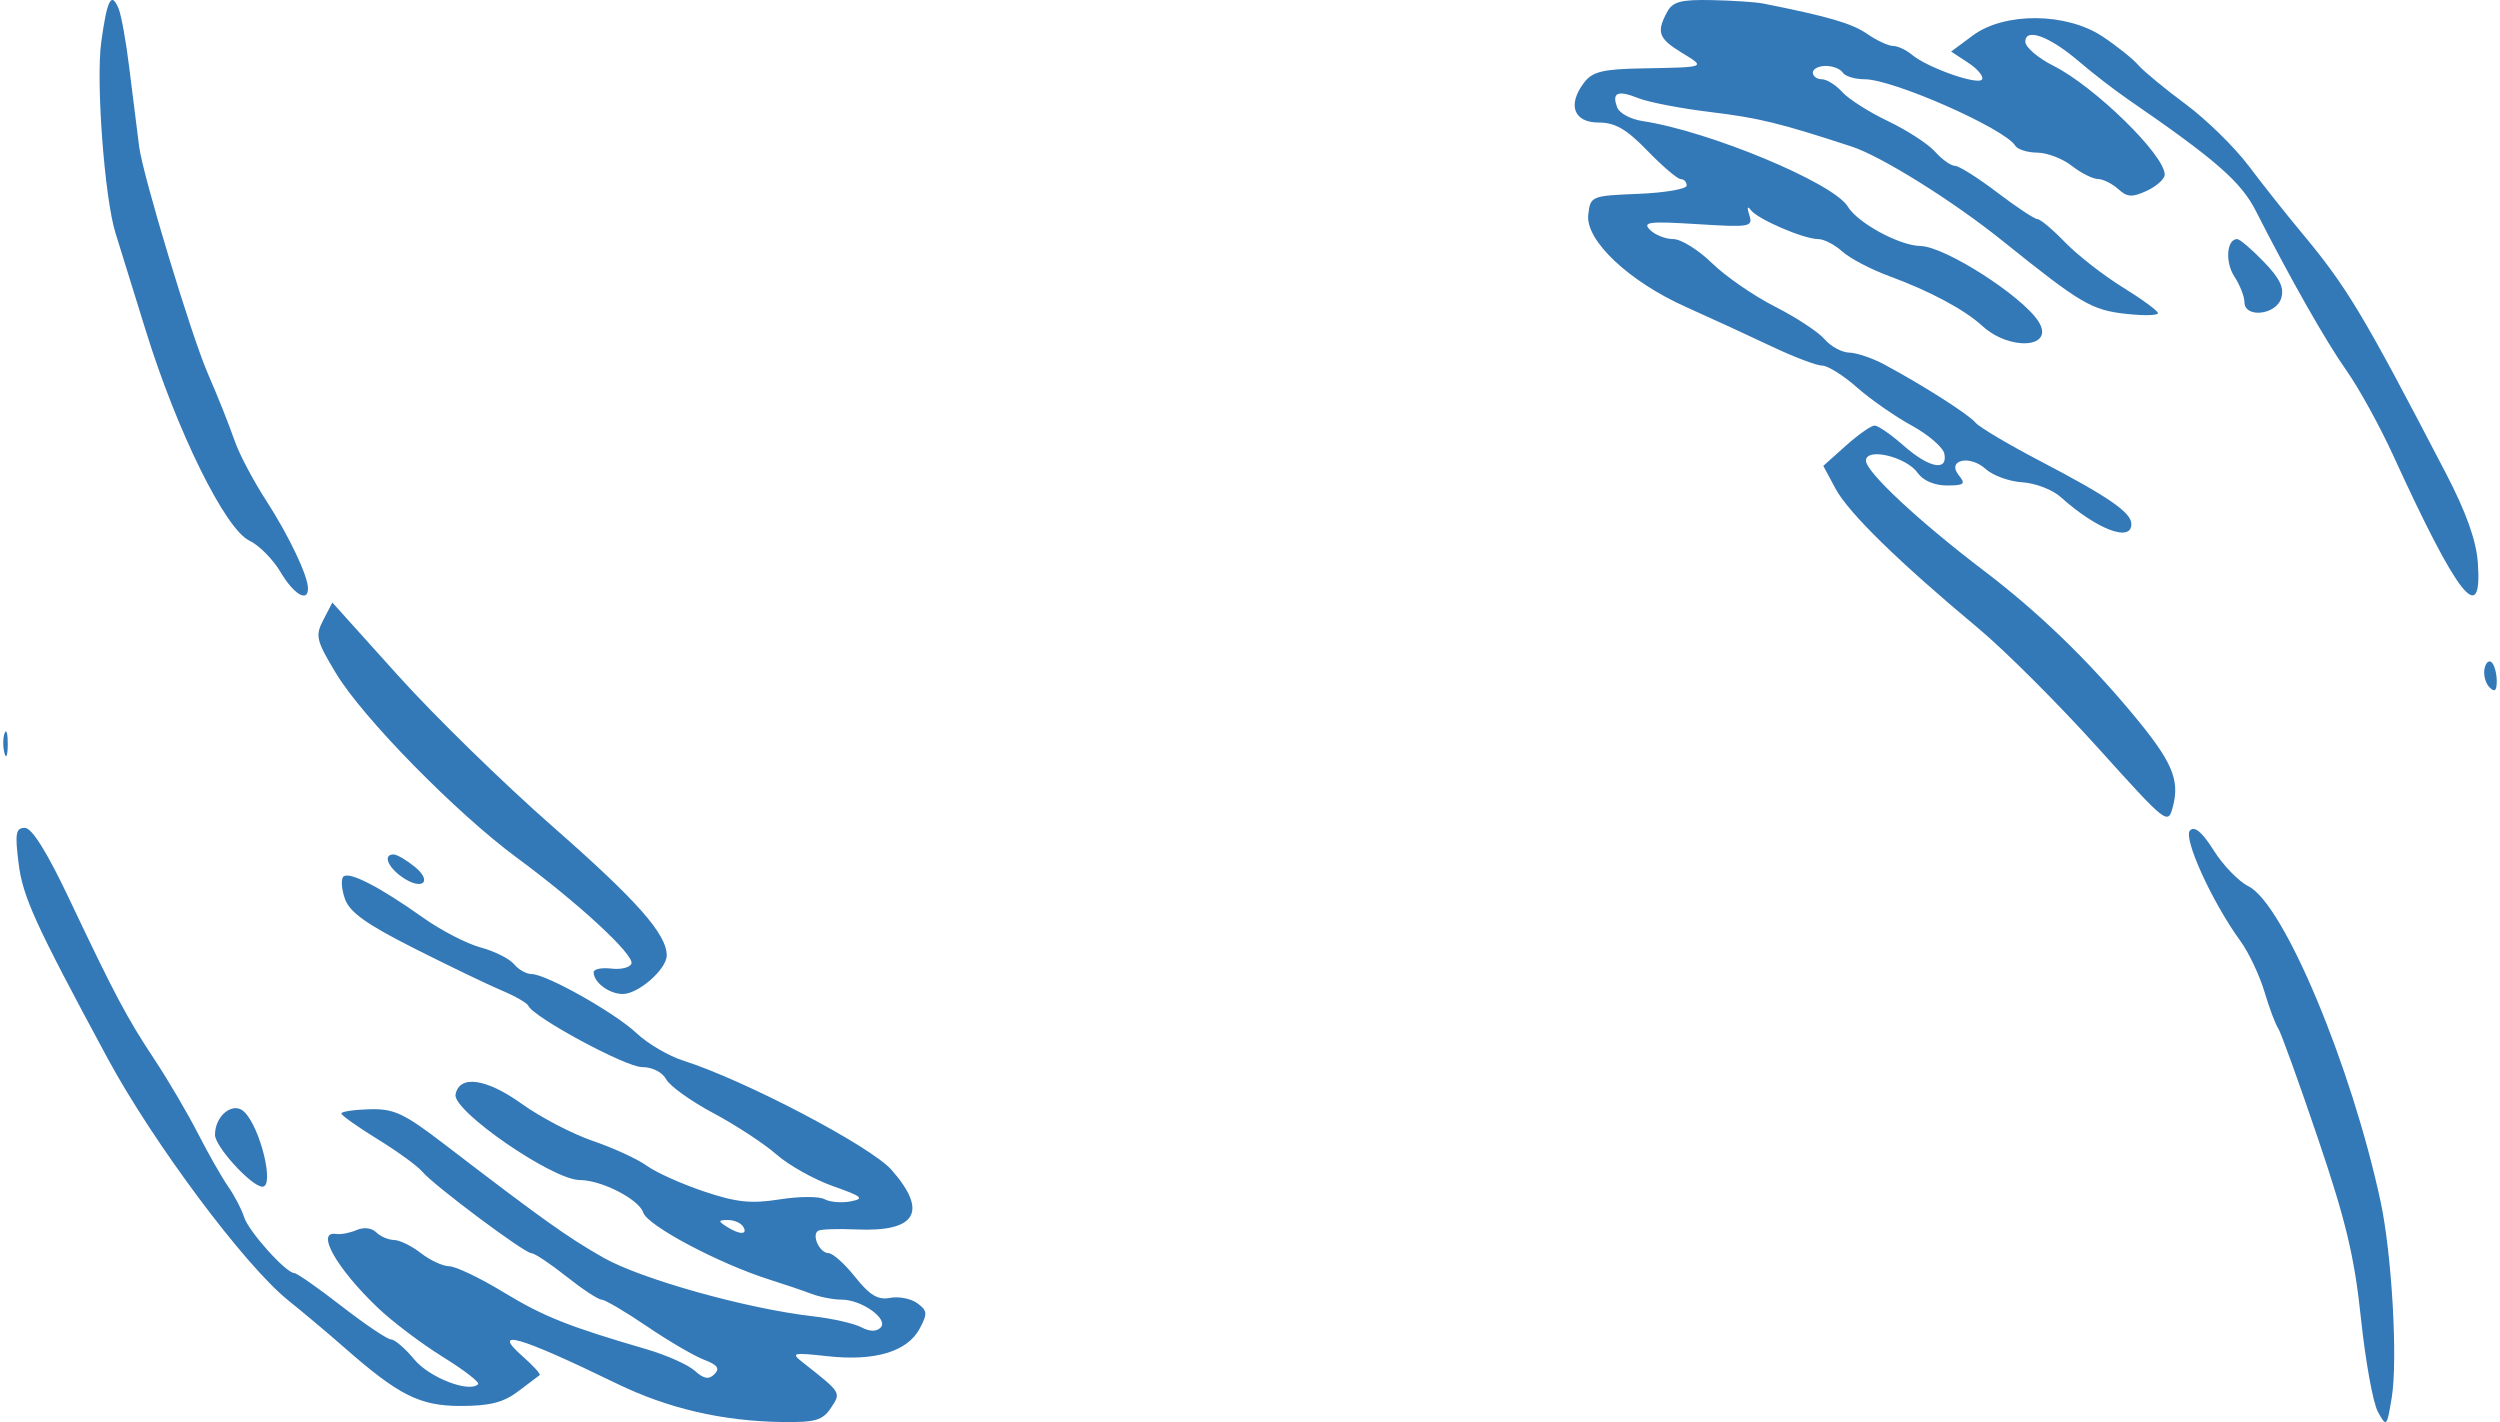 <svg width="385" height="219" viewBox="0 0 385 219" fill="none" xmlns="http://www.w3.org/2000/svg">
<path fill-rule="evenodd" clip-rule="evenodd" d="M18.264 1.326C18.679 2.335 19.411 6.385 19.892 10.324C20.373 14.264 21.066 19.79 21.431 22.604C22.005 27.025 29.393 51.456 31.952 57.396C33.775 61.625 34.986 64.666 36.233 68.141C36.94 70.11 39.079 74.135 40.988 77.084C44.49 82.496 47.431 88.675 47.431 90.62C47.431 92.841 45.229 91.529 43.209 88.105C42.051 86.141 39.88 83.954 38.384 83.244C34.691 81.493 27.245 66.394 22.462 50.956C20.421 44.367 18.319 37.595 17.791 35.907C16.098 30.488 14.756 12.567 15.59 6.488C16.493 -0.096 17.154 -1.373 18.264 1.326ZM61.327 104.062C66.907 110.26 77.596 120.699 85.08 127.258C98.064 138.64 102.676 143.848 102.676 147.133C102.676 149.25 98.321 153.074 95.91 153.074C93.811 153.074 91.423 151.293 91.423 149.726C91.423 149.236 92.648 148.983 94.147 149.163C95.645 149.344 97.038 148.995 97.243 148.387C97.696 147.043 89.036 139.042 79.609 132.097C70.271 125.216 55.875 110.543 51.755 103.705C48.684 98.61 48.521 97.922 49.793 95.469L51.182 92.792L61.327 104.062ZM1.194 114.7C1.173 116.389 0.944 116.956 0.684 115.96C0.424 114.965 0.442 113.583 0.722 112.89C1.002 112.198 1.214 113.012 1.194 114.7ZM10.69 138.492C17.739 153.362 19.532 156.734 23.883 163.307C25.932 166.403 28.904 171.468 30.488 174.563C32.072 177.659 34.169 181.343 35.149 182.75C36.13 184.157 37.227 186.262 37.588 187.427C38.264 189.607 44.043 196.053 45.322 196.053C45.716 196.053 48.999 198.351 52.618 201.16C56.236 203.969 59.662 206.271 60.231 206.276C60.799 206.281 62.406 207.667 63.8 209.354C66.106 212.147 72.261 214.537 73.626 213.17C73.915 212.882 71.476 210.992 68.208 208.971C64.94 206.949 60.417 203.529 58.158 201.373C51.796 195.299 48.54 189.507 51.779 190.03C52.482 190.143 53.895 189.872 54.917 189.427C56.014 188.949 57.251 189.093 57.935 189.777C58.572 190.414 59.808 190.946 60.68 190.959C61.552 190.971 63.416 191.882 64.823 192.983C66.23 194.084 68.195 194.995 69.19 195.007C70.185 195.019 73.911 196.8 77.471 198.963C83.698 202.746 87.459 204.248 99.559 207.784C102.626 208.68 105.976 210.172 107 211.1C108.394 212.362 109.157 212.493 110.028 211.621C110.901 210.748 110.497 210.189 108.427 209.403C106.905 208.823 102.942 206.505 99.621 204.248C96.299 201.992 93.16 200.146 92.646 200.146C92.132 200.146 89.69 198.538 87.219 196.575C84.748 194.61 82.328 192.998 81.839 192.993C80.75 192.981 66.748 182.511 64.995 180.398C64.299 179.56 61.223 177.328 58.159 175.439C55.095 173.55 52.579 171.767 52.567 171.476C52.556 171.185 54.504 170.892 56.894 170.824C60.669 170.718 62.187 171.425 68.404 176.19C83.508 187.768 87.376 190.526 92.912 193.675C98.726 196.983 114.968 201.534 125.105 202.697C128.157 203.047 131.543 203.81 132.632 204.392C133.92 205.082 134.96 205.103 135.611 204.452C136.907 203.155 132.713 200.146 129.609 200.146C128.353 200.146 126.268 199.745 124.976 199.253C123.684 198.762 120.785 197.779 118.534 197.068C110.739 194.606 99.701 188.75 99.063 186.741C98.415 184.699 92.618 181.726 89.282 181.726C85.118 181.726 69.672 171.084 70.155 168.547C70.739 165.486 74.9 166.075 80.35 169.991C83.231 172.061 88.166 174.635 91.318 175.712C94.471 176.788 98.201 178.505 99.607 179.526C101.014 180.548 104.964 182.326 108.386 183.476C113.414 185.167 115.653 185.403 120.052 184.707C123.047 184.235 126.161 184.218 126.973 184.673C127.784 185.127 129.596 185.279 130.999 185.011C133.194 184.591 132.817 184.265 128.287 182.67C125.393 181.65 121.476 179.456 119.584 177.794C117.691 176.132 113.317 173.266 109.865 171.425C106.412 169.584 103.136 167.236 102.584 166.204C101.999 165.11 100.451 164.33 98.866 164.33C96.36 164.33 82.136 156.658 81.366 154.89C81.18 154.464 79.338 153.406 77.274 152.538C75.208 151.671 69.146 148.753 63.8 146.054C56.436 142.337 53.849 140.49 53.123 138.433C52.596 136.94 52.487 135.397 52.88 135.003C53.745 134.137 58.49 136.582 65.174 141.336C67.898 143.274 71.873 145.33 74.006 145.905C76.139 146.479 78.455 147.636 79.152 148.476C79.849 149.317 81.062 150.004 81.848 150.004C84.116 150.004 94.705 155.971 98.073 159.147C99.761 160.739 102.983 162.626 105.234 163.34C114.675 166.338 134.12 176.542 137.305 180.17C142.975 186.63 141.108 189.756 131.834 189.333C129.02 189.205 126.393 189.297 125.996 189.538C124.932 190.186 126.231 192.983 127.595 192.983C128.239 192.983 130.084 194.637 131.699 196.66C133.946 199.48 135.202 200.23 137.069 199.873C138.408 199.617 140.298 199.987 141.268 200.696C142.824 201.834 142.865 202.298 141.622 204.621C139.734 208.151 134.733 209.652 127.498 208.861C122.005 208.262 121.742 208.327 123.649 209.829C129.617 214.529 129.554 214.429 127.949 216.836C126.682 218.737 125.545 219.063 120.448 218.991C111.265 218.86 102.892 216.917 95.004 213.083C79.852 205.722 75.464 204.461 80.543 208.929C82.155 210.347 83.306 211.628 83.1 211.776C82.894 211.924 81.399 213.052 79.775 214.282C77.538 215.978 75.408 216.519 70.967 216.519C64.635 216.519 61.408 214.894 52.93 207.439C50.61 205.397 46.769 202.17 44.397 200.266C37.678 194.874 23.548 175.925 16.509 162.869C5.344 142.16 3.51 138.135 2.857 132.909C2.285 128.331 2.436 127.492 3.828 127.492C4.917 127.492 7.243 131.222 10.69 138.492ZM63.853 133.469C66.728 135.798 65.002 137.224 61.921 135.066C59.674 133.491 58.96 131.585 60.617 131.585C61.118 131.585 62.573 132.432 63.853 133.469ZM37.632 171.238C40.113 173.703 42.304 182.75 40.421 182.75C38.754 182.75 33.108 176.58 33.108 174.759C33.108 171.768 35.944 169.56 37.632 171.238ZM114.442 188.89C115.242 190.185 113.887 190.185 111.884 188.89C110.561 188.035 110.589 187.896 112.079 187.882C113.031 187.873 114.094 188.327 114.442 188.89Z" fill="#3378B7"/>
<path d="M287.516 5.203C285.183 3.594 281.539 2.532 271.509 0.541C270.385 0.317 266.834 0.081 263.621 0.016C258.817 -0.082 257.589 0.249 256.718 1.88C255.068 4.974 255.415 5.93 258.983 8.112C262.737 10.408 262.88 10.351 252.892 10.532C246.823 10.642 245.247 11.027 243.955 12.716C241.346 16.131 242.339 18.87 246.187 18.87C248.736 18.87 250.467 19.871 253.718 23.229C256.04 25.626 258.347 27.587 258.845 27.587C259.343 27.587 259.75 28.028 259.75 28.568C259.75 29.107 256.415 29.685 252.337 29.85C245.039 30.146 244.918 30.196 244.591 33.058C244.138 37.028 250.841 43.346 259.705 47.306C263.385 48.949 269.243 51.646 272.723 53.299C276.203 54.952 279.753 56.304 280.612 56.304C281.472 56.304 283.87 57.804 285.942 59.637C288.013 61.469 291.819 64.124 294.4 65.534C296.981 66.944 299.247 68.905 299.436 69.892C299.965 72.656 297.063 72.066 293.139 68.611C291.218 66.918 289.214 65.534 288.686 65.534C288.158 65.534 286.167 66.932 284.258 68.64L280.79 71.746L282.684 75.273C284.676 78.983 292.436 86.57 304.669 96.766C308.698 100.125 316.917 108.328 322.934 114.998C333.857 127.106 333.874 127.119 334.652 124.105C335.703 120.038 334.463 117.204 328.503 110.044C321.369 101.476 313.843 94.22 305.54 87.907C295.485 80.262 287.359 72.68 287.359 70.944C287.359 68.854 293.589 70.342 295.342 72.85C296.152 74.01 297.912 74.764 299.812 74.764C302.472 74.764 302.756 74.532 301.685 73.238C299.707 70.848 303.307 69.969 305.801 72.234C306.905 73.235 309.439 74.154 311.434 74.275C313.43 74.397 316.077 75.407 317.316 76.521C322.916 81.553 328.302 83.597 328.229 80.661C328.184 78.899 324.659 76.476 314.183 71.001C309.272 68.435 304.793 65.775 304.231 65.09C303.191 63.824 296.028 59.261 290.11 56.096C288.316 55.136 285.915 54.328 284.774 54.302C283.634 54.275 281.926 53.345 280.979 52.236C280.032 51.127 276.595 48.868 273.339 47.216C270.083 45.564 265.717 42.547 263.636 40.515C261.554 38.481 258.876 36.818 257.683 36.818C256.49 36.818 254.876 36.178 254.096 35.395C252.887 34.183 253.957 34.054 261.351 34.516C269.522 35.027 269.987 34.946 269.392 33.117C269.011 31.948 269.103 31.64 269.624 32.344C270.667 33.754 277.776 36.818 280.005 36.818C280.884 36.818 282.553 37.679 283.714 38.731C284.875 39.785 288.126 41.49 290.938 42.523C297.177 44.814 302.525 47.672 305.253 50.174C309.552 54.116 316.511 53.59 313.932 49.518C311.441 45.589 299.511 37.955 295.754 37.886C292.508 37.827 286.083 34.341 284.562 31.813C282.367 28.166 263.213 20.192 252.918 18.639C251.128 18.369 249.392 17.437 249.06 16.567C248.172 14.251 249.101 13.835 252.304 15.116C253.869 15.742 258.86 16.704 263.395 17.253C270.852 18.156 274.09 18.948 285.167 22.573C289.736 24.07 300.734 30.939 308.321 37.036C320.499 46.823 322.076 47.753 327.493 48.343C330.165 48.634 332.341 48.583 332.33 48.229C332.318 47.875 329.872 46.081 326.893 44.24C323.915 42.399 319.923 39.284 318.022 37.317C316.121 35.35 314.206 33.741 313.765 33.741C313.324 33.741 310.539 31.897 307.574 29.642C304.611 27.389 301.682 25.543 301.066 25.54C300.45 25.538 299.07 24.557 297.998 23.36C296.927 22.163 293.674 20.051 290.77 18.667C287.866 17.282 284.688 15.262 283.709 14.177C282.73 13.092 281.31 12.204 280.554 12.204C279.797 12.204 279.178 11.742 279.178 11.178C279.178 10.614 280.071 10.152 281.163 10.152C282.255 10.152 283.432 10.614 283.78 11.178C284.128 11.742 285.65 12.204 287.163 12.205C291.532 12.206 308.723 19.794 310.354 22.44C310.708 23.014 312.236 23.495 313.75 23.508C315.263 23.52 317.652 24.433 319.058 25.536C320.463 26.64 322.268 27.552 323.067 27.565C323.867 27.577 325.279 28.275 326.205 29.116C327.601 30.383 328.361 30.427 330.623 29.373C332.128 28.673 333.361 27.559 333.365 26.897C333.385 23.898 322.594 13.34 316.246 10.144C313.855 8.941 311.9 7.266 311.9 6.421C311.9 4.204 315.663 5.603 320.228 9.52C322.279 11.277 325.633 13.87 327.684 15.28C341.203 24.577 345.111 27.986 347.392 32.472C352.691 42.887 358.232 52.647 361.35 57.054C363.252 59.744 366.497 65.636 368.562 70.149C378.521 91.916 382.298 96.708 381.59 86.679C381.346 83.231 379.806 78.921 376.641 72.834C363.817 48.177 361.425 44.194 354.335 35.694C352.086 32.996 348.467 28.429 346.293 25.543C344.119 22.658 339.748 18.381 336.579 16.036C333.41 13.692 330.126 10.98 329.283 10.01C328.439 9.039 325.96 7.058 323.771 5.609C318.206 1.92 308.706 1.847 303.83 5.455L300.475 7.938L303.111 9.67C304.561 10.623 305.517 11.775 305.237 12.23C304.648 13.186 296.829 10.434 294.436 8.428C293.548 7.685 292.238 7.076 291.527 7.076C290.814 7.076 289.009 6.233 287.516 5.203Z" fill="#3378B7"/>
<path d="M351.3 45.945C351.806 44.344 351.117 42.897 348.612 40.304C346.759 38.387 344.922 36.818 344.53 36.818C342.909 36.818 342.637 40.349 344.086 42.567C344.943 43.878 345.644 45.658 345.644 46.525C345.644 49.023 350.483 48.528 351.3 45.945Z" fill="#3378B7"/>
<path d="M384.5 104.882C384.5 103.735 384.154 102.448 383.733 102.021C383.312 101.594 382.808 102.028 382.614 102.985C382.421 103.941 382.767 105.229 383.381 105.845C384.191 106.658 384.5 106.391 384.5 104.882Z" fill="#3378B7"/>
<path d="M346.258 136.484C344.76 135.74 342.359 133.263 340.923 130.981C339.14 128.149 337.98 127.166 337.264 127.884C336.144 129.007 340.663 138.931 345.014 144.904C346.291 146.658 347.959 150.17 348.719 152.708C349.48 155.247 350.43 157.785 350.831 158.349C351.232 158.913 353.984 166.528 356.95 175.271C361.275 188.029 362.586 193.517 363.591 203.071C364.279 209.617 365.453 216.078 366.2 217.429C367.523 219.821 367.577 219.765 368.322 215.269C369.281 209.485 368.352 193.139 366.605 185.014C362.086 164.013 351.672 139.175 346.258 136.484Z" fill="#3378B7"/>
</svg>
